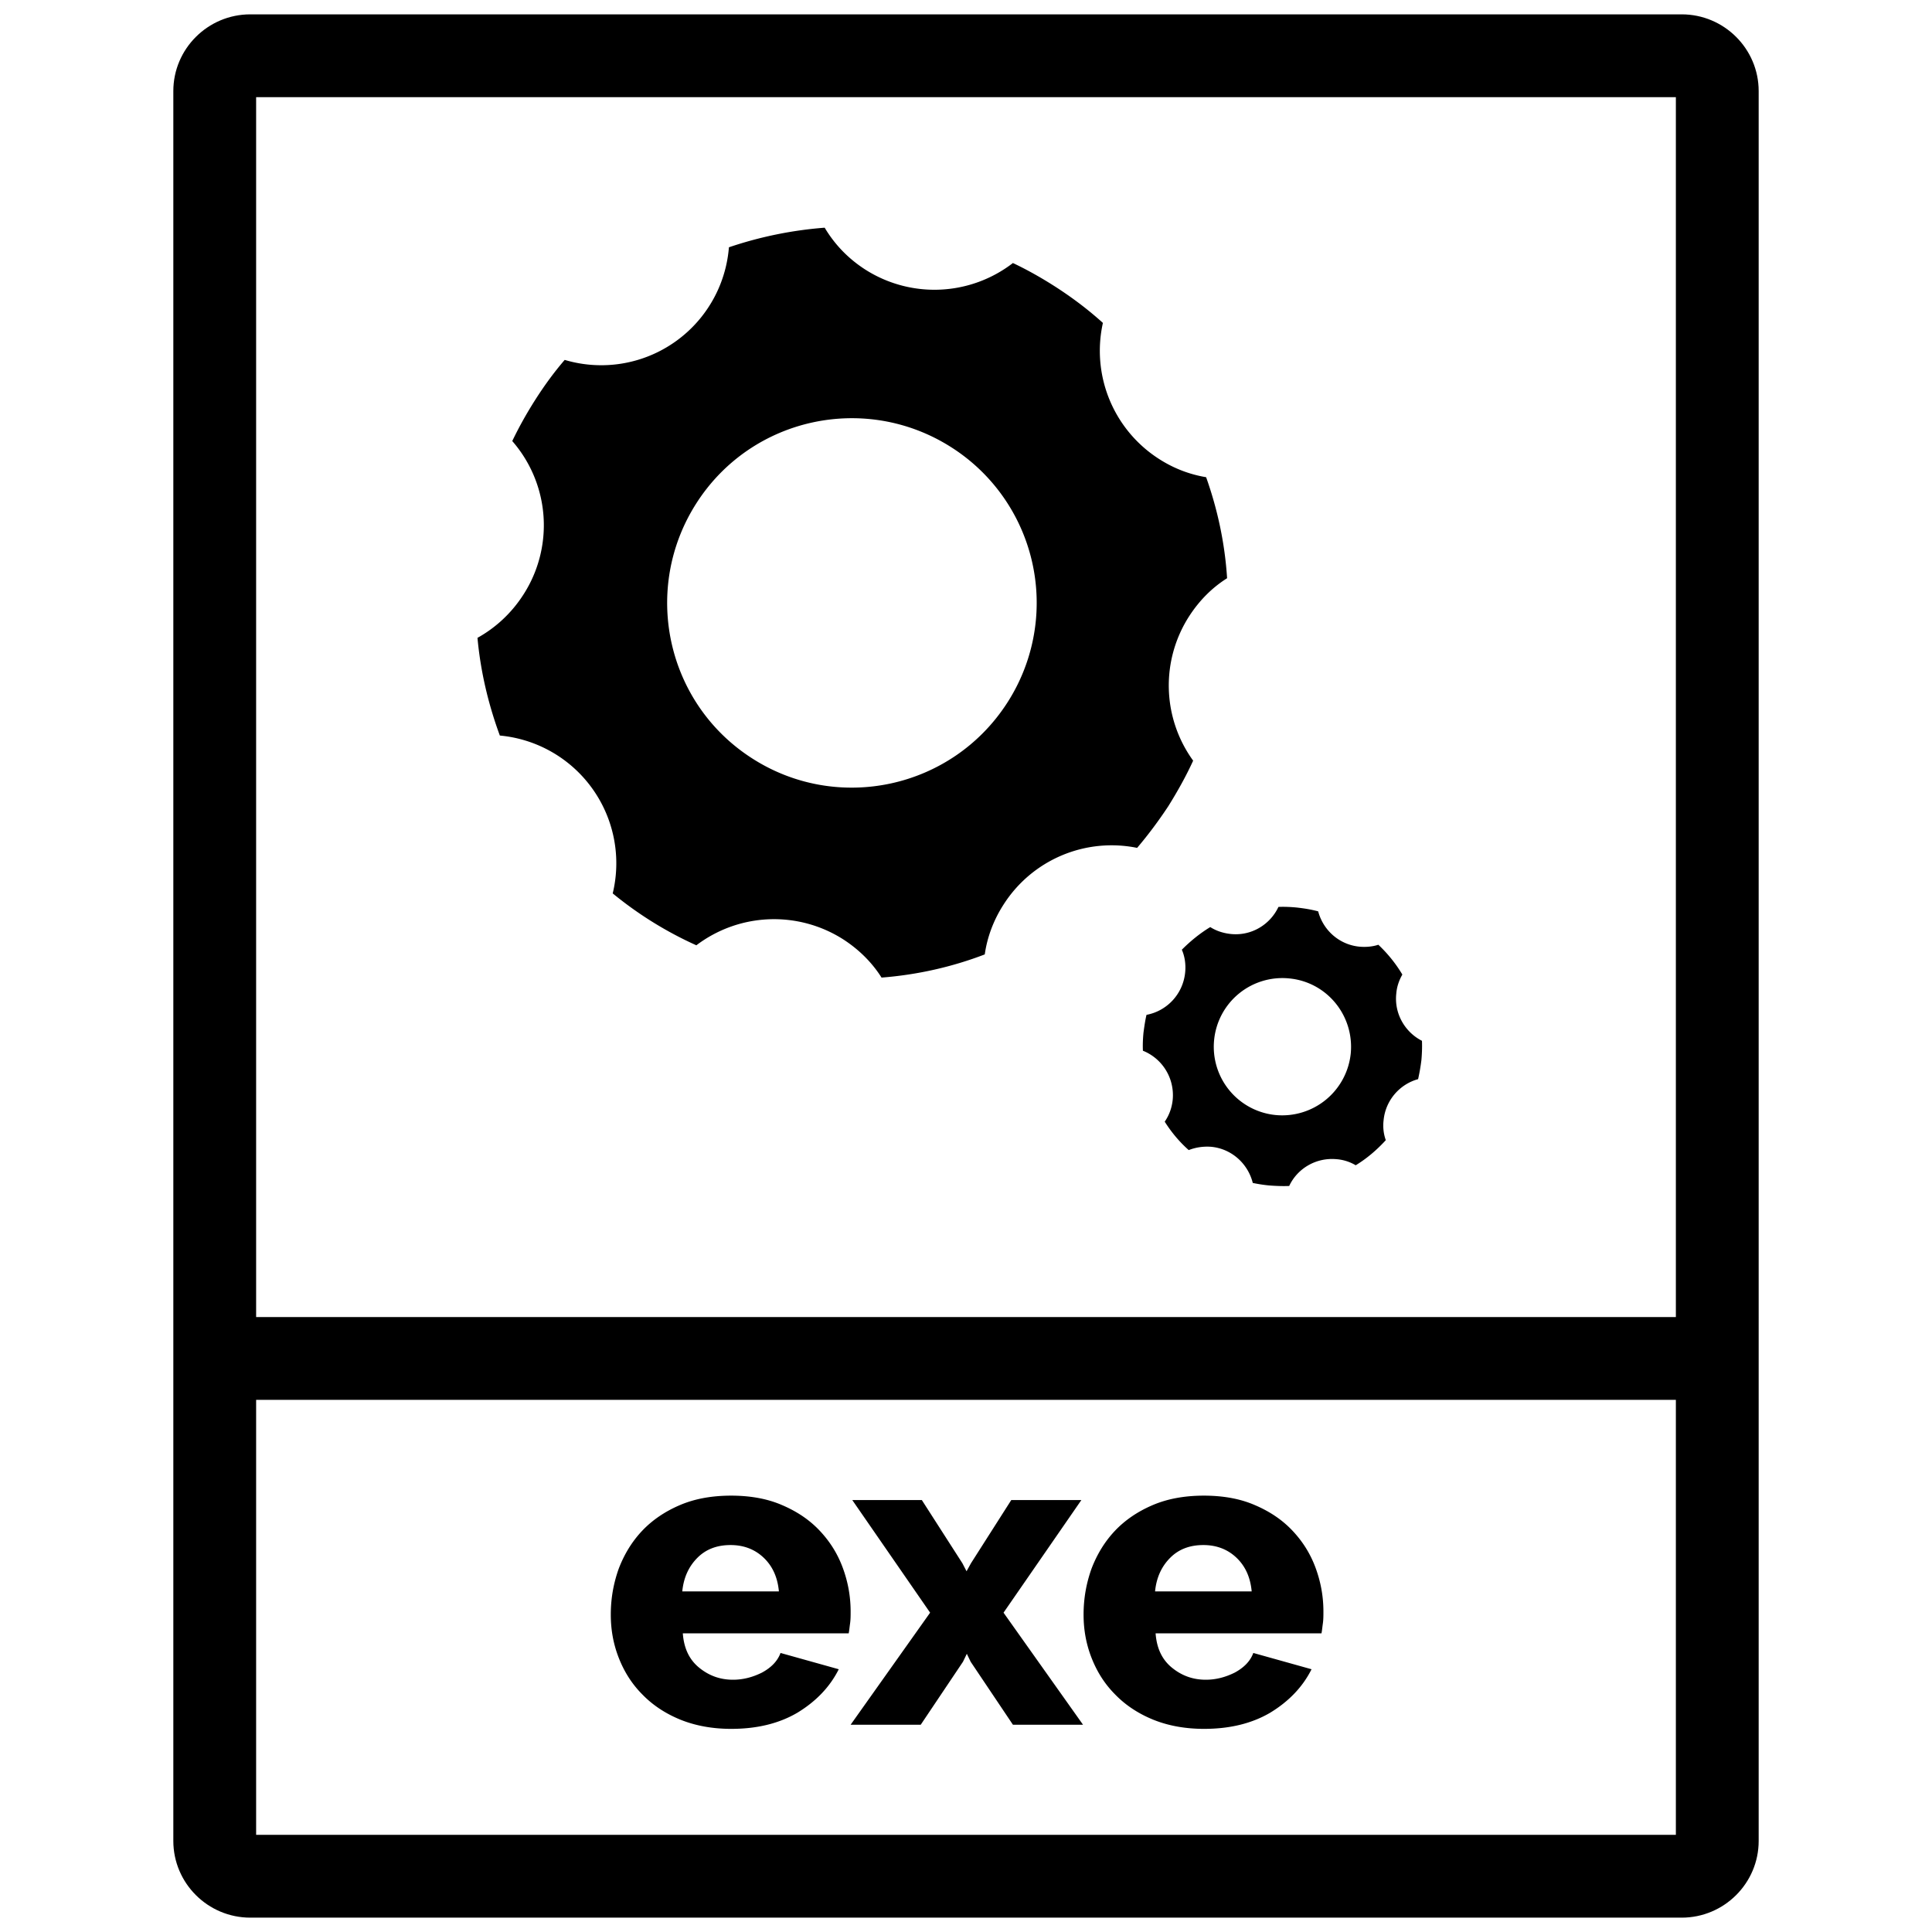 <svg xmlns="http://www.w3.org/2000/svg" id="Laag_1" x="0" y="0" version="1.1" viewBox="29 20.3 70 70" xml:space="preserve">
    <style>
        .st3{fill:#000}
    </style>
    <path d="M89.93 20.82H38.07c-1.54 0-2.79 1.25-2.79 2.78V87c0 1.53 1.25 2.78 2.79 2.78h51.86c1.54 0 2.79-1.25 2.79-2.78V23.6c0-1.53-1.25-2.78-2.79-2.78zm-51.65 3h51.44v44.2H38.28v-44.2zm51.44 62.96H38.28V71.02h51.44v15.76z" class="st3"/>
    <path d="M55.5 82.94c-.68 0-1.29-.11-1.84-.33-.54-.22-1-.52-1.38-.91-.38-.38-.66-.82-.86-1.33s-.29-1.03-.29-1.57c0-.59.1-1.14.29-1.67.2-.52.48-.98.85-1.37.37-.39.83-.7 1.37-.93.54-.23 1.16-.34 1.85-.34s1.31.11 1.84.34c.54.23.99.53 1.36.92s.65.83.84 1.34c.19.51.29 1.04.29 1.6 0 .14 0 .29-.02.43s-.03.26-.05.36h-6.01c.04.55.24.96.6 1.25s.76.43 1.22.43c.36 0 .71-.09 1.05-.26.33-.18.56-.41.67-.71l2.11.59c-.32.64-.82 1.16-1.49 1.57-.66.39-1.46.59-2.4.59zm1.72-4.99c-.05-.52-.24-.92-.56-1.22s-.72-.45-1.19-.45c-.49 0-.89.15-1.2.46s-.5.71-.55 1.22h3.5zM62.4 74.65l1.47 2.29.15.29.16-.29 1.46-2.29h2.54l-2.82 4.08 2.88 4.06H65.7l-1.53-2.28-.14-.29-.14.29-1.53 2.28h-2.54l2.88-4.06-2.82-4.08h2.52zM72.63 82.94c-.68 0-1.29-.11-1.84-.33-.54-.22-1-.52-1.38-.91-.38-.38-.66-.82-.86-1.33s-.29-1.03-.29-1.57c0-.59.1-1.14.29-1.67.2-.52.48-.98.85-1.37.37-.39.83-.7 1.37-.93.54-.23 1.16-.34 1.85-.34s1.31.11 1.84.34c.54.23.99.53 1.36.92s.65.83.84 1.34c.19.51.29 1.04.29 1.6 0 .14 0 .29-.02.43s-.03.26-.05.36h-6.01c.04.55.24.96.6 1.25s.76.43 1.22.43c.36 0 .71-.09 1.05-.26.33-.18.56-.41.67-.71l2.11.59c-.32.64-.82 1.16-1.49 1.57-.66.39-1.46.59-2.4.59zm1.72-4.99c-.05-.52-.24-.92-.56-1.22s-.72-.45-1.19-.45c-.49 0-.89.15-1.2.46s-.5.71-.55 1.22h3.5zM72.23 47.86a4.638 4.638 0 01-.14-5.24c.37-.57.83-1.03 1.37-1.37-.08-1.25-.34-2.48-.76-3.66-.6-.1-1.18-.32-1.72-.67A4.653 4.653 0 0168.96 32c-.53-.48-1.1-.91-1.72-1.31-.5-.32-1.01-.61-1.54-.86a4.658 4.658 0 01-5.36.23c-.62-.4-1.11-.92-1.46-1.51-1.18.09-2.35.33-3.47.71a4.64 4.64 0 01-5.95 4.08c-.38.44-.73.92-1.05 1.42-.32.5-.6 1-.85 1.52a4.638 4.638 0 01.4 5.57c-.43.67-1.01 1.2-1.66 1.56.11 1.21.39 2.4.81 3.54a4.648 4.648 0 014.09 5.72 13.524 13.524 0 003.03 1.88 4.661 4.661 0 015.33-.21c.57.37 1.04.84 1.38 1.38 1.28-.1 2.54-.38 3.74-.84.09-.63.32-1.25.69-1.82a4.643 4.643 0 014.83-2.04c.4-.47.78-.98 1.13-1.51.33-.53.64-1.08.9-1.65zm-15.99-.09c-3.11-2-4-6.14-2-9.25 2-3.11 6.14-4 9.25-2a6.68 6.68 0 012 9.25c-2.01 3.11-6.15 4-9.25 2zM80.52 58.01c-.61-.31-1.01-.98-.93-1.71.02-.25.1-.48.22-.69-.24-.4-.53-.76-.87-1.08-.21.07-.45.09-.68.07-.74-.07-1.32-.6-1.5-1.28-.26-.07-.52-.11-.79-.14-.22-.02-.44-.03-.65-.02-.3.64-.98 1.06-1.73.98-.27-.03-.52-.11-.74-.25-.38.23-.72.51-1.03.82.11.25.15.54.12.83-.08.78-.66 1.39-1.4 1.53-.05.21-.08.43-.11.65-.02.22-.03.43-.02.65.7.28 1.15.99 1.08 1.77-.03.3-.13.57-.29.8.24.38.53.73.87 1.03.25-.1.53-.14.81-.12.75.07 1.34.62 1.51 1.31.19.04.38.07.58.09.25.02.5.03.74.02.3-.64.98-1.04 1.72-.97.25.02.49.1.69.22.41-.25.77-.56 1.09-.91-.08-.22-.11-.47-.08-.72.07-.73.59-1.31 1.25-1.49.05-.22.09-.45.12-.69.02-.23.03-.46.02-.7zm-5.3 2.69a2.484 2.484 0 01-2.23-2.72 2.484 2.484 0 012.72-2.23c1.37.13 2.36 1.35 2.23 2.72a2.497 2.497 0 01-2.72 2.23z" class="st3"/>
</svg>